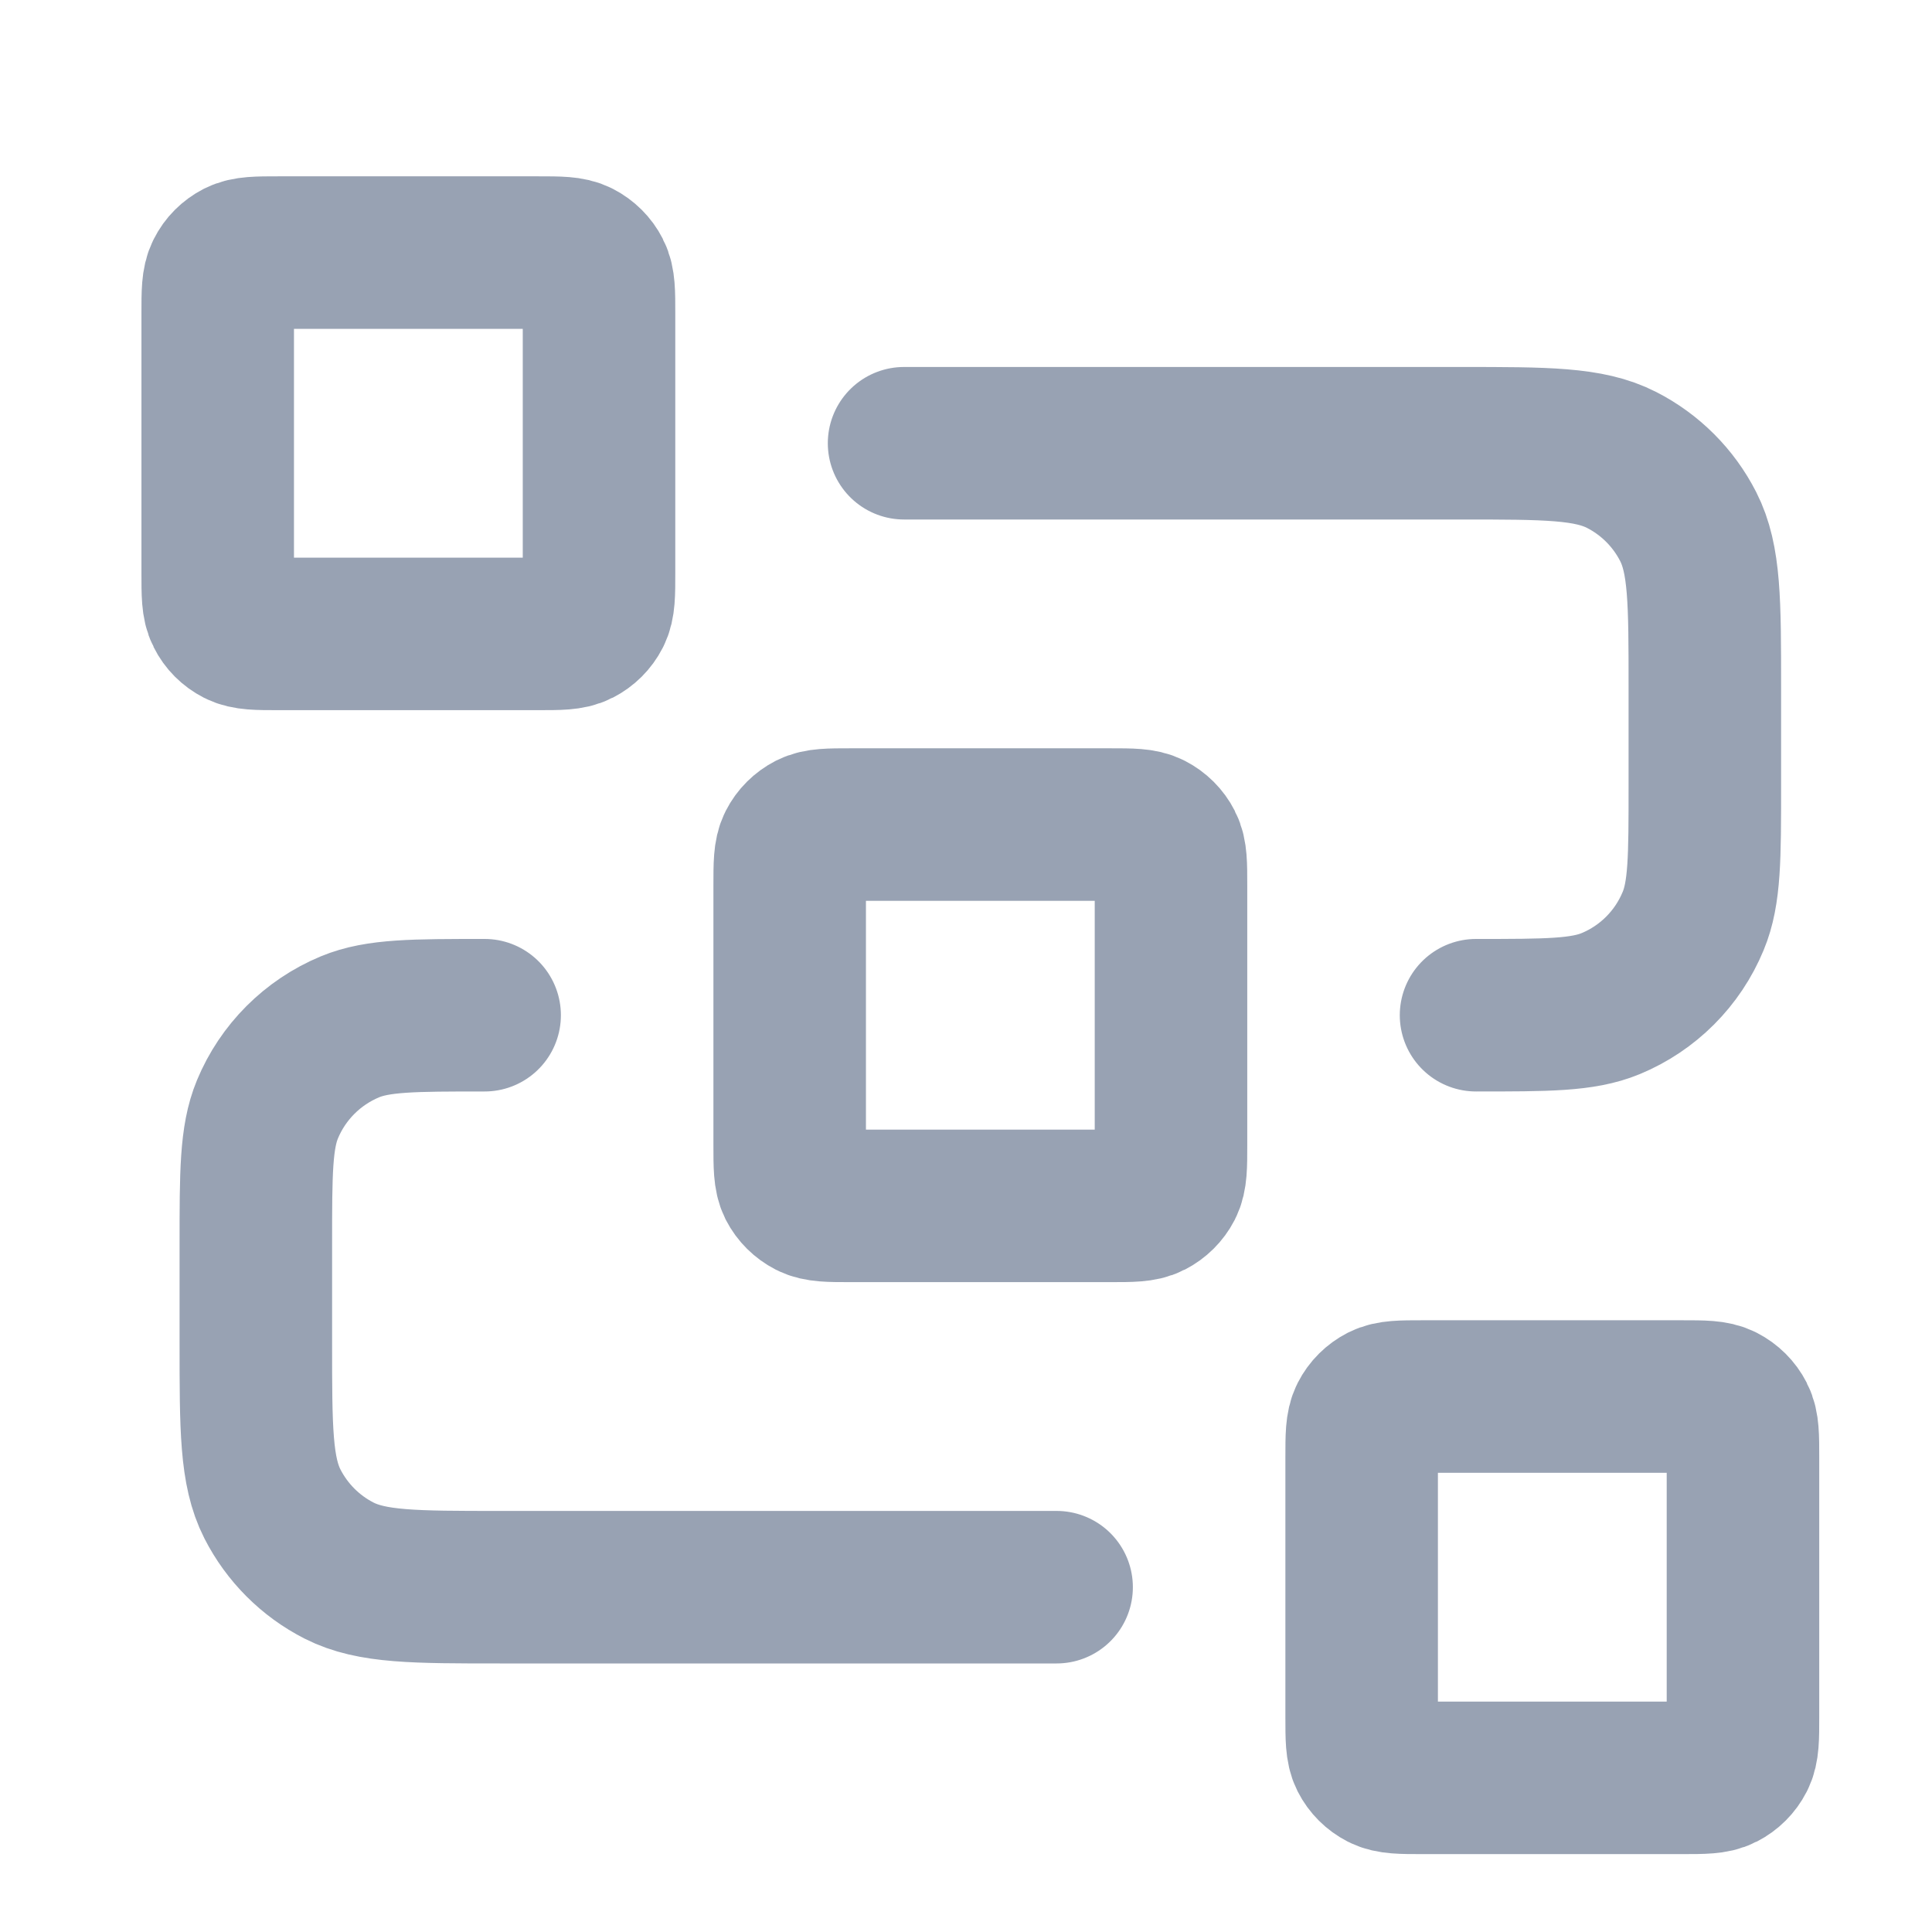 <svg width="19" height="19" viewBox="0 0 19 19" fill="none" xmlns="http://www.w3.org/2000/svg">
<g clip-path="url(#clip0_1_8688)">
<path d="M8.891 4.359H14.366C15.206 4.359 15.626 4.359 15.947 4.523C16.229 4.667 16.458 4.896 16.602 5.178C16.766 5.499 16.766 5.919 16.766 6.759V7.734C16.766 8.433 16.766 8.783 16.651 9.058C16.499 9.426 16.207 9.718 15.84 9.87C15.564 9.984 15.214 9.984 14.516 9.984M10.391 15.609H4.916C4.076 15.609 3.656 15.609 3.335 15.446C3.052 15.302 2.823 15.072 2.679 14.79C2.516 14.469 2.516 14.049 2.516 13.209V12.234C2.516 11.535 2.516 11.186 2.63 10.91C2.782 10.543 3.074 10.251 3.442 10.098C3.717 9.984 4.067 9.984 4.766 9.984M8.366 11.859H10.916C11.126 11.859 11.231 11.859 11.311 11.818C11.381 11.782 11.439 11.725 11.475 11.655C11.516 11.574 11.516 11.469 11.516 11.259V8.709C11.516 8.499 11.516 8.394 11.475 8.314C11.439 8.243 11.381 8.186 11.311 8.15C11.231 8.109 11.126 8.109 10.916 8.109H8.366C8.156 8.109 8.051 8.109 7.97 8.15C7.9 8.186 7.842 8.243 7.806 8.314C7.766 8.394 7.766 8.499 7.766 8.709V11.259C7.766 11.469 7.766 11.574 7.806 11.655C7.842 11.725 7.9 11.782 7.97 11.818C8.051 11.859 8.156 11.859 8.366 11.859ZM13.991 17.484H16.541C16.751 17.484 16.856 17.484 16.936 17.443C17.006 17.407 17.064 17.35 17.1 17.279C17.141 17.199 17.141 17.094 17.141 16.884V14.334C17.141 14.124 17.141 14.019 17.1 13.939C17.064 13.868 17.006 13.811 16.936 13.775C16.856 13.734 16.751 13.734 16.541 13.734H13.991C13.781 13.734 13.676 13.734 13.595 13.775C13.525 13.811 13.467 13.868 13.431 13.939C13.391 14.019 13.391 14.124 13.391 14.334V16.884C13.391 17.094 13.391 17.199 13.431 17.279C13.467 17.35 13.525 17.407 13.595 17.443C13.676 17.484 13.781 17.484 13.991 17.484ZM2.741 6.234H5.291C5.501 6.234 5.606 6.234 5.686 6.193C5.756 6.157 5.814 6.1 5.85 6.029C5.891 5.949 5.891 5.844 5.891 5.634V3.084C5.891 2.874 5.891 2.769 5.85 2.689C5.814 2.618 5.756 2.561 5.686 2.525C5.606 2.484 5.501 2.484 5.291 2.484H2.741C2.531 2.484 2.426 2.484 2.345 2.525C2.275 2.561 2.217 2.618 2.182 2.689C2.141 2.769 2.141 2.874 2.141 3.084V5.634C2.141 5.844 2.141 5.949 2.182 6.029C2.217 6.1 2.275 6.157 2.345 6.193C2.426 6.234 2.531 6.234 2.741 6.234Z" stroke="#98A2B3" stroke-width="1.5" stroke-linecap="round" stroke-linejoin="round"/>
</g>
<defs>
<clipPath id="clip0_1_8688">
<rect width="18" height="18" fill="white" transform="translate(0.641 0.984)"/>
</clipPath>
</defs>
</svg>
